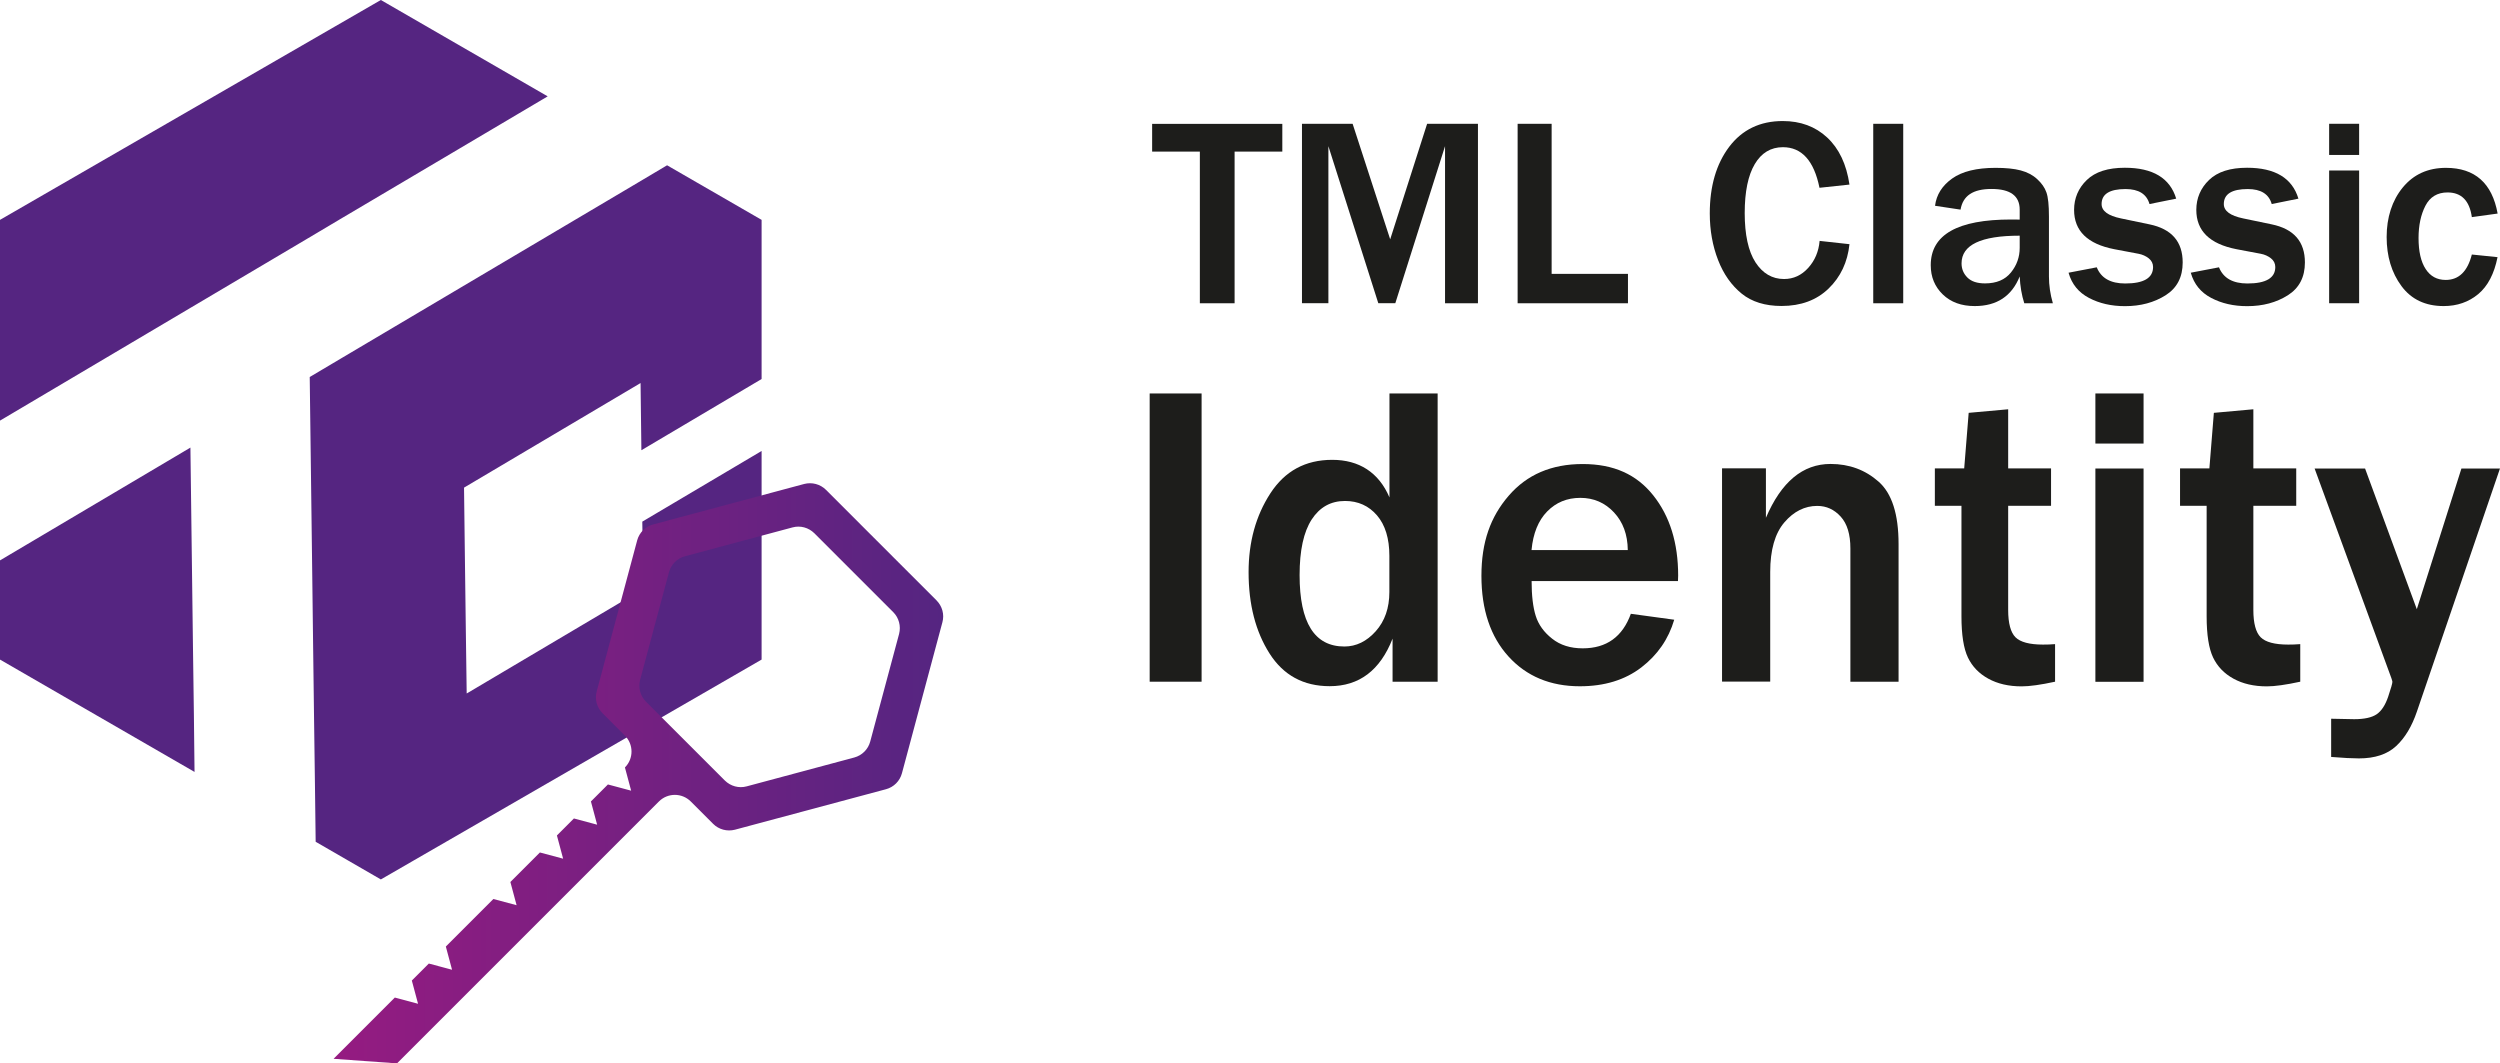<?xml version="1.0" encoding="UTF-8"?><svg id="_Слой_1" xmlns="http://www.w3.org/2000/svg" xmlns:xlink="http://www.w3.org/1999/xlink" viewBox="0 0 273.47 116.31"><defs><style>.cls-1{fill:#552581;}.cls-2{fill:url(#_Безымянный_градиент_4);}.cls-3{fill:#1d1d1b;}</style><linearGradient id="_Безымянный_градиент_4" x1="36.5" y1="84.58" x2="103.17" y2="84.58" gradientTransform="translate(0 0)" gradientUnits="userSpaceOnUse"><stop offset="0" stop-color="#951b81"/><stop offset="1" stop-color="#552581"/></linearGradient></defs><g><polygon class="cls-1" points="59.91 10.54 50.28 16.24 37.23 23.96 33.68 26.07 20.64 33.79 0 46.01 0 24.05 41.66 0 59.91 10.54"/><polygon class="cls-1" points="21.28 84.44 0 72.15 0 61.3 20.83 48.96 21.11 70.9 21.21 78.24 21.28 84.44"/><polygon class="cls-1" points="83.31 24.05 83.31 41.46 70.16 49.25 70.07 41.9 50.76 53.34 50.85 60.69 50.95 68.49 51.05 75.86 70.36 64.42 70.26 57.06 83.31 49.33 83.31 72.15 70.55 79.52 51.24 90.67 41.66 96.2 38.13 94.16 34.53 92.08 34.45 85.69 34.35 78.32 34.25 70.52 34.16 63.17 33.88 41.24 37.42 39.14 50.47 31.41 69.79 19.97 72.97 18.08 83.31 24.05"/></g><path class="cls-2" d="M43.44,116.31l28.64-28.64c.96-.96,2.52-.96,3.48,0l2.45,2.45c.62,.62,1.53,.86,2.38,.64l16.53-4.43c.85-.23,1.51-.89,1.74-1.74l4.43-16.53c.23-.85-.02-1.75-.64-2.38l-12.1-12.1c-.62-.62-1.53-.86-2.38-.64l-16.53,4.43c-.85,.23-1.51,.89-1.74,1.74l-4.43,16.53c-.23,.85,.02,1.75,.64,2.38l2.45,2.45c.96,.96,.96,2.52,0,3.48h0s.68,2.54,.68,2.54l-2.54-.68-1.86,1.86,.68,2.54-2.54-.68-1.86,1.86,.68,2.54-2.54-.68-3.23,3.23,.68,2.54-2.54-.68-5.2,5.2,.68,2.54-2.54-.68-1.86,1.86,.68,2.54-2.54-.68-3.48,3.48-3.22,3.22,6.94,.5Zm26.58-41.94l3.16-11.78c.23-.85,.89-1.51,1.74-1.74l11.78-3.16c.85-.23,1.75,.02,2.38,.64l8.63,8.63c.62,.62,.86,1.53,.64,2.38l-3.16,11.78c-.23,.85-.89,1.51-1.74,1.74l-11.78,3.16c-.85,.23-1.75-.02-2.38-.64l-8.63-8.63c-.62-.62-.86-1.53-.64-2.38Z"/><g><g><path class="cls-3" d="M131.44,74.57h-5.68v-31.53h5.68v31.53Z"/><path class="cls-3" d="M157.25,74.57h-4.92v-4.71c-1.36,3.47-3.65,5.2-6.88,5.2-2.86,0-5.06-1.19-6.58-3.58-1.52-2.39-2.29-5.35-2.29-8.89,0-3.3,.79-6.17,2.38-8.62,1.59-2.45,3.84-3.67,6.77-3.67s5.09,1.37,6.26,4.11v-11.37h5.27v31.53Zm-5.27-13.77c0-1.89-.45-3.37-1.35-4.42s-2.07-1.58-3.5-1.58c-1.56,0-2.77,.68-3.65,2.03-.88,1.36-1.32,3.38-1.32,6.08,0,5.21,1.63,7.81,4.9,7.81,1.29,0,2.44-.56,3.43-1.67s1.49-2.54,1.49-4.29v-3.95Z"/><path class="cls-3" d="M178.38,67.14l4.76,.65c-.62,2.11-1.82,3.85-3.6,5.22-1.79,1.37-4.03,2.06-6.72,2.06-3.23,0-5.84-1.09-7.81-3.26s-2.96-5.11-2.96-8.82,.99-6.45,2.98-8.76c1.99-2.31,4.68-3.47,8.09-3.47s5.9,1.14,7.72,3.42c1.82,2.28,2.73,5.21,2.73,8.78l-.02,.6h-16.01c0,1.59,.15,2.86,.45,3.81,.3,.96,.9,1.79,1.79,2.49,.89,.71,2.01,1.06,3.35,1.06,2.6,0,4.36-1.26,5.27-3.79Zm-.32-6.98c-.02-1.68-.52-3.05-1.51-4.11-.99-1.06-2.22-1.59-3.68-1.59s-2.66,.5-3.63,1.49c-.97,.99-1.54,2.4-1.71,4.22h10.53Z"/><path class="cls-3" d="M207.68,74.57h-5.27v-14.58c0-1.54-.35-2.7-1.06-3.48-.71-.78-1.56-1.17-2.56-1.17-1.37,0-2.57,.6-3.6,1.8-1.03,1.2-1.55,3.01-1.55,5.43v11.99h-5.27v-23.33h4.8v5.41c1.68-3.93,4.03-5.89,7.07-5.89,2.05,0,3.8,.65,5.26,1.94,1.46,1.29,2.18,3.57,2.18,6.82v15.06Z"/><path class="cls-3" d="M224.8,70.46v4.11c-1.57,.34-2.79,.51-3.65,.51-1.42,0-2.63-.28-3.65-.84-1.02-.56-1.76-1.33-2.23-2.31s-.71-2.48-.71-4.52v-12.08h-2.91v-4.09h3.21l.49-6.08,4.32-.39v6.47h4.69v4.09h-4.69v11.39c0,1.46,.27,2.46,.8,2.99,.53,.53,1.54,.8,3.01,.8,.42,0,.85-.01,1.32-.05Z"/><path class="cls-3" d="M234.48,48.52h-5.27v-5.48h5.27v5.48Zm0,26.06h-5.27v-23.33h5.27v23.33Z"/><path class="cls-3" d="M251.62,70.46v4.11c-1.57,.34-2.79,.51-3.65,.51-1.42,0-2.63-.28-3.65-.84-1.02-.56-1.76-1.33-2.23-2.31s-.71-2.48-.71-4.52v-12.08h-2.91v-4.09h3.21l.49-6.08,4.32-.39v6.47h4.69v4.09h-4.69v11.39c0,1.46,.27,2.46,.8,2.99,.53,.53,1.54,.8,3.01,.8,.42,0,.85-.01,1.32-.05Z"/><path class="cls-3" d="M273.47,51.24l-9.08,26.57c-.55,1.63-1.31,2.9-2.28,3.8s-2.32,1.35-4.08,1.35c-.69,0-1.7-.05-3.03-.16v-4.18l2.52,.05c1.11,0,1.93-.18,2.46-.54,.53-.36,.95-1.01,1.26-1.93,.31-.92,.46-1.46,.46-1.62,0-.09-.16-.57-.49-1.43l-8.02-21.9h5.52l5.66,15.39,4.88-15.39h4.2Z"/></g><g><path class="cls-3" d="M135.05,33.17h-3.8V16.58h-5.22v-3.03h14.24v3.03h-5.22v16.59Z"/><path class="cls-3" d="M161.68,33.17h-3.61V15.99l-5.44,17.18h-1.86l-5.46-17.18v17.18h-2.89V13.54h5.54l4.11,12.64,4.04-12.64h5.56v19.63Z"/><path class="cls-3" d="M178.09,33.17h-12.08V13.54h3.72V29.96h8.35v3.21Z"/><path class="cls-3" d="M199.03,26.35l3.28,.36c-.21,1.97-.97,3.58-2.28,4.85-1.31,1.27-3.03,1.91-5.15,1.91-1.79,0-3.25-.45-4.36-1.35s-1.98-2.12-2.58-3.67c-.6-1.54-.91-3.24-.91-5.1,0-2.99,.71-5.42,2.13-7.3,1.42-1.87,3.37-2.81,5.85-2.81,1.95,0,3.57,.6,4.86,1.8,1.29,1.2,2.11,2.91,2.44,5.15l-3.28,.35c-.6-2.96-1.94-4.44-4-4.44-1.32,0-2.35,.62-3.08,1.85-.73,1.23-1.1,3.02-1.1,5.36s.39,4.17,1.18,5.39c.79,1.21,1.83,1.82,3.12,1.82,1.04,0,1.92-.41,2.65-1.22,.73-.81,1.14-1.79,1.24-2.92Z"/><path class="cls-3" d="M208.19,33.17h-3.28V13.54h3.28v19.63Z"/><path class="cls-3" d="M224.55,33.17h-3.12c-.28-.88-.45-1.86-.5-2.93-.87,2.16-2.51,3.24-4.92,3.24-1.45,0-2.61-.42-3.49-1.27s-1.32-1.91-1.32-3.2c0-3.34,2.93-5,8.79-5,.23,0,.54,0,.94,.01v-1.09c0-1.51-1.03-2.26-3.08-2.26s-3.13,.75-3.39,2.26l-2.79-.42c.15-1.21,.78-2.2,1.87-2.98,1.09-.78,2.68-1.17,4.75-1.17,1.12,0,2.04,.09,2.75,.28,.71,.19,1.31,.5,1.8,.95,.49,.45,.83,.93,1.01,1.45,.19,.52,.28,1.41,.28,2.65v6.56c0,.95,.14,1.93,.43,2.93Zm-3.62-7.39c-4.24,0-6.36,1.01-6.36,3.03,0,.6,.21,1.12,.64,1.55,.43,.43,1.07,.64,1.93,.64,1.25,0,2.19-.4,2.83-1.19,.64-.79,.96-1.69,.96-2.7v-1.34Z"/><path class="cls-3" d="M226.28,29.83l3.08-.59c.47,1.18,1.51,1.77,3.11,1.77,2.03,0,3.05-.6,3.05-1.8,0-.38-.16-.7-.47-.95-.32-.25-.69-.42-1.12-.5l-2.65-.5c-2.93-.57-4.4-2-4.4-4.3,0-1.28,.47-2.38,1.39-3.27,.93-.9,2.32-1.34,4.16-1.34,3.07,0,4.94,1.13,5.62,3.38l-2.92,.59c-.31-1.09-1.18-1.64-2.62-1.64-1.75,0-2.62,.55-2.62,1.64,0,.76,.71,1.28,2.11,1.57l3.12,.65c2.43,.5,3.64,1.89,3.64,4.17,0,1.6-.62,2.8-1.87,3.59-1.25,.79-2.73,1.19-4.44,1.19-1.49,0-2.8-.3-3.94-.9s-1.88-1.51-2.23-2.74Z"/><path class="cls-3" d="M239.65,29.83l3.08-.59c.47,1.18,1.51,1.77,3.11,1.77,2.03,0,3.05-.6,3.05-1.8,0-.38-.16-.7-.47-.95-.32-.25-.69-.42-1.12-.5l-2.65-.5c-2.93-.57-4.4-2-4.4-4.3,0-1.28,.47-2.38,1.39-3.27,.93-.9,2.32-1.34,4.16-1.34,3.07,0,4.94,1.13,5.62,3.38l-2.92,.59c-.31-1.09-1.18-1.64-2.62-1.64-1.75,0-2.62,.55-2.62,1.64,0,.76,.71,1.28,2.11,1.57l3.12,.65c2.43,.5,3.64,1.89,3.64,4.17,0,1.6-.62,2.8-1.87,3.59-1.25,.79-2.73,1.19-4.44,1.19-1.49,0-2.8-.3-3.94-.9s-1.88-1.51-2.23-2.74Z"/><path class="cls-3" d="M258.06,16.95h-3.28v-3.41h3.28v3.41Zm0,16.22h-3.28v-14.52h3.28v14.52Z"/><path class="cls-3" d="M270.38,27.84l2.82,.29c-.36,1.82-1.07,3.17-2.11,4.04-1.05,.87-2.31,1.31-3.78,1.31-2,0-3.54-.73-4.62-2.19-1.08-1.46-1.62-3.25-1.62-5.37s.59-3.99,1.77-5.42,2.75-2.14,4.72-2.14c3.16,0,5.05,1.67,5.65,5l-2.82,.39c-.25-1.8-1.14-2.7-2.66-2.7-1.11,0-1.92,.49-2.42,1.46-.5,.97-.75,2.15-.75,3.53,0,1.47,.26,2.6,.78,3.39,.52,.8,1.25,1.19,2.19,1.19,1.44,0,2.39-.93,2.86-2.78Z"/></g></g></svg>